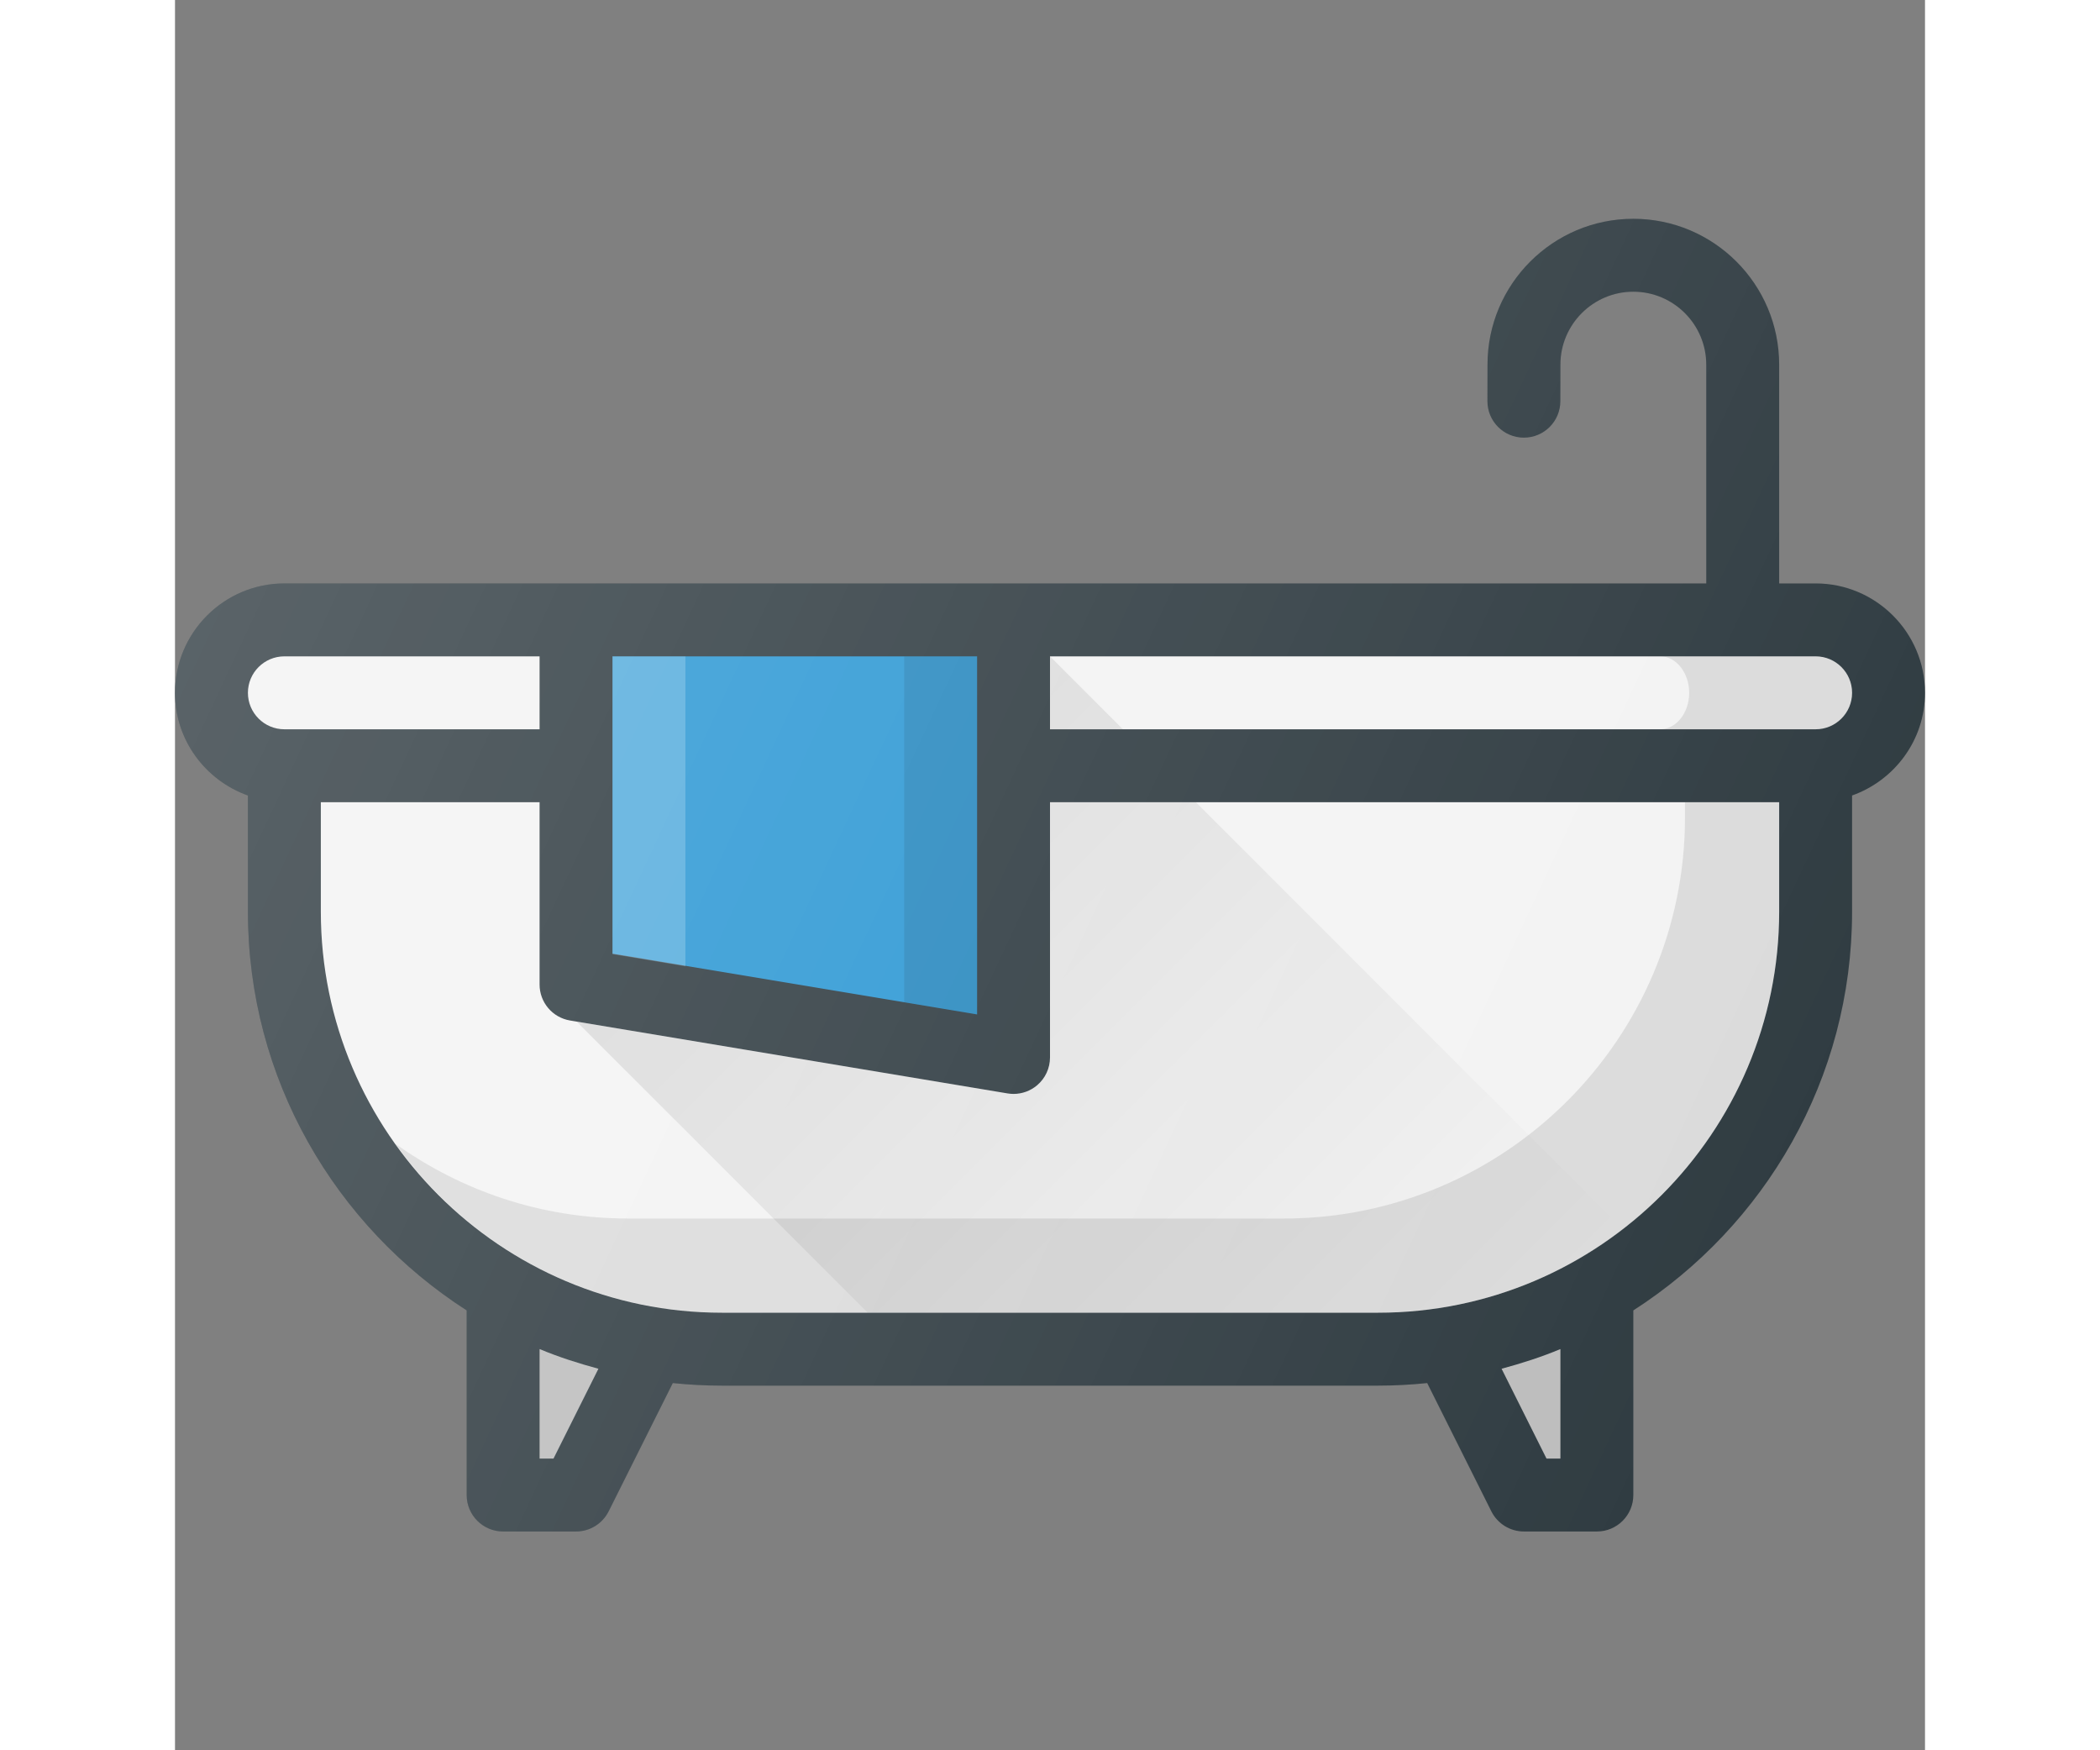 <?xml version="1.0" encoding="iso-8859-1"?>
<!-- Generator: Adobe Illustrator 19.0.0, SVG Export Plug-In . SVG Version: 6.00 Build 0)  -->
<svg
  height="20px"
  width="24px"
  version="1.1" id="Capa_1" xmlns="http://www.w3.org/2000/svg" xmlns:xlink="http://www.w3.org/1999/xlink" x="0px"
     y="0px"
     viewBox="0 0 512 512" style="enable-background:new 0 0 512 512;" xml:space="preserve">
<rect x="0" y="0" width="512" height="512" fill="#808080" stroke="none"/>
<path style="fill:#303C42;" d="M512,202.667c0-17.646-14.354-32-32-32h-10.667v-64c0-23.531-19.135-42.667-42.667-42.667
	S384,83.135,384,106.646l-0.021,10.688c-0.01,5.896,4.75,10.677,10.646,10.688c0.01,0,0.01,0,0.01,0
	c5.896,0,10.667-4.76,10.677-10.646l0.021-10.708c0-11.76,9.573-21.333,21.333-21.333c11.76,0,21.333,9.573,21.333,21.333v64H32
	c-17.646,0-32,14.354-32,32c0,13.888,8.944,25.617,21.333,30.035v33.965c0,48.961,25.574,91.979,64,116.66v54.007
	C85.333,443.229,90.104,448,96,448h21.333c4.042,0,7.729-2.281,9.542-5.896l18.764-37.52c4.723,0.488,9.512,0.749,14.361,0.749h192
	c4.849,0,9.638-0.26,14.361-0.749l18.764,37.52c1.813,3.615,5.5,5.896,9.542,5.896H416c5.896,0,10.667-4.771,10.667-10.667v-54.007
	c38.426-24.681,64-67.699,64-116.66v-33.965C503.056,228.284,512,216.555,512,202.667z"/>
  <polygon style="fill:#2D98D4;" points="128,192 234.667,192 234.667,296.74 128,278.969 "/>
  <polygon style="opacity:0.1;fill:#010101;enable-background:new    ;" points="213.333,192 234.667,192 234.667,296.74
	213.333,293.185 "/>
  <polygon style="opacity:0.2;fill:#FFFFFF;enable-background:new    ;"
           points="128,192 149.333,192 149.333,282.667 128,279.113 "/>
  <path style="fill:#F3F3F3;" d="M32,192h74.667v21.333H32c-5.885,0-10.667-4.781-10.667-10.667S26.115,192,32,192z"/>
  <g>
	<path style="fill:#BDBDBD;" d="M110.74,426.667h-4.073v-32.033c5.549,2.322,11.327,4.168,17.212,5.76L110.74,426.667z"/>
    <path style="fill:#BDBDBD;"
          d="M405.333,426.667h-4.073l-13.139-26.272c5.884-1.592,11.663-3.439,17.212-5.76V426.667z"/>
</g>
  <path style="fill:#F3F3F3;" d="M352,384H160c-64.698,0-117.333-52.635-117.333-117.333v-32h64V288c0,5.219,3.771,9.667,8.917,10.521
	l128,21.333c0.583,0.094,1.167,0.146,1.75,0.146c2.51,0,4.958-0.885,6.896-2.531c2.396-2.021,3.771-5,3.771-8.135v-74.667h213.333
	v32C469.333,331.365,416.698,384,352,384z"/>
  <path style="opacity:0.1;fill:#010101;enable-background:new    ;" d="M441.777,234.667v4.444
	c0,64.698-52.635,117.333-117.333,117.333h-192c-25.326,0-48.738-8.147-67.934-21.844C85.803,364.443,120.628,384,160,384h192
	c64.698,0,117.333-52.635,117.333-117.333v-32H441.777z"/>
  <path style="fill:#F3F3F3;"
        d="M480,213.333H256V192h224c5.885,0,10.667,4.781,10.667,10.667S485.885,213.333,480,213.333z"/>
  <path style="opacity:0.1;fill:#010101;enable-background:new    ;" d="M480,192h-45.5c4.69,0,8.5,4.781,8.5,10.667
	s-3.81,10.667-8.5,10.667H480c5.885,0,10.667-4.781,10.667-10.667S485.885,192,480,192z"/>
  <linearGradient id="SVGID_1_" gradientUnits="userSpaceOnUse" x1="-38.32" y1="635.351" x2="-29.727" y2="626.758"
                  gradientTransform="matrix(21.333 0 0 -21.333 996.333 13791.667)">
	<stop offset="0" style="stop-color:#010101;stop-opacity:0.1"/>
    <stop offset="1" style="stop-color:#010101;stop-opacity:0"/>
</linearGradient>
  <path style="fill:url(#SVGID_1_);" d="M256,192v21.333h21.333L256,192z M298.667,234.667H256v74.667
	c0,3.135-1.375,6.115-3.771,8.135c-1.938,1.646-4.385,2.531-6.896,2.531c-0.583,0-1.167-0.052-1.75-0.146l-126.076-21.013
	L202.667,384H352c26.918,0,51.673-9.207,71.492-24.508L298.667,234.667z"/>
  <linearGradient id="SVGID_2_" gradientUnits="userSpaceOnUse" x1="-45.571" y1="639.746" x2="-24.759" y2="630.042"
                  gradientTransform="matrix(21.333 0 0 -21.333 996.333 13791.667)">
	<stop offset="0" style="stop-color:#FFFFFF;stop-opacity:0.2"/>
    <stop offset="1" style="stop-color:#FFFFFF;stop-opacity:0"/>
</linearGradient>
  <path style="fill:url(#SVGID_2_);" d="M512,202.667c0-17.646-14.354-32-32-32h-10.667v-64c0-23.531-19.135-42.667-42.667-42.667
	S384,83.135,384,106.646l-0.021,10.688c-0.01,5.896,4.75,10.677,10.646,10.688c0.01,0,0.01,0,0.01,0
	c5.896,0,10.667-4.76,10.677-10.646l0.021-10.708c0-11.76,9.573-21.333,21.333-21.333c11.76,0,21.333,9.573,21.333,21.333v64H32
	c-17.646,0-32,14.354-32,32c0,13.888,8.944,25.617,21.333,30.035v33.965c0,48.961,25.574,91.979,64,116.66v54.007
	C85.333,443.229,90.104,448,96,448h21.333c4.042,0,7.729-2.281,9.542-5.896l18.764-37.52c4.723,0.488,9.512,0.749,14.361,0.749h192
	c4.849,0,9.638-0.26,14.361-0.749l18.764,37.52c1.813,3.615,5.5,5.896,9.542,5.896H416c5.896,0,10.667-4.771,10.667-10.667v-54.007
	c38.426-24.681,64-67.699,64-116.66v-33.965C503.056,228.284,512,216.555,512,202.667z"/>
  <g>
</g>
  <g>
</g>
  <g>
</g>
  <g>
</g>
  <g>
</g>
  <g>
</g>
  <g>
</g>
  <g>
</g>
  <g>
</g>
  <g>
</g>
  <g>
</g>
  <g>
</g>
  <g>
</g>
  <g>
</g>
  <g>
</g>
</svg>
